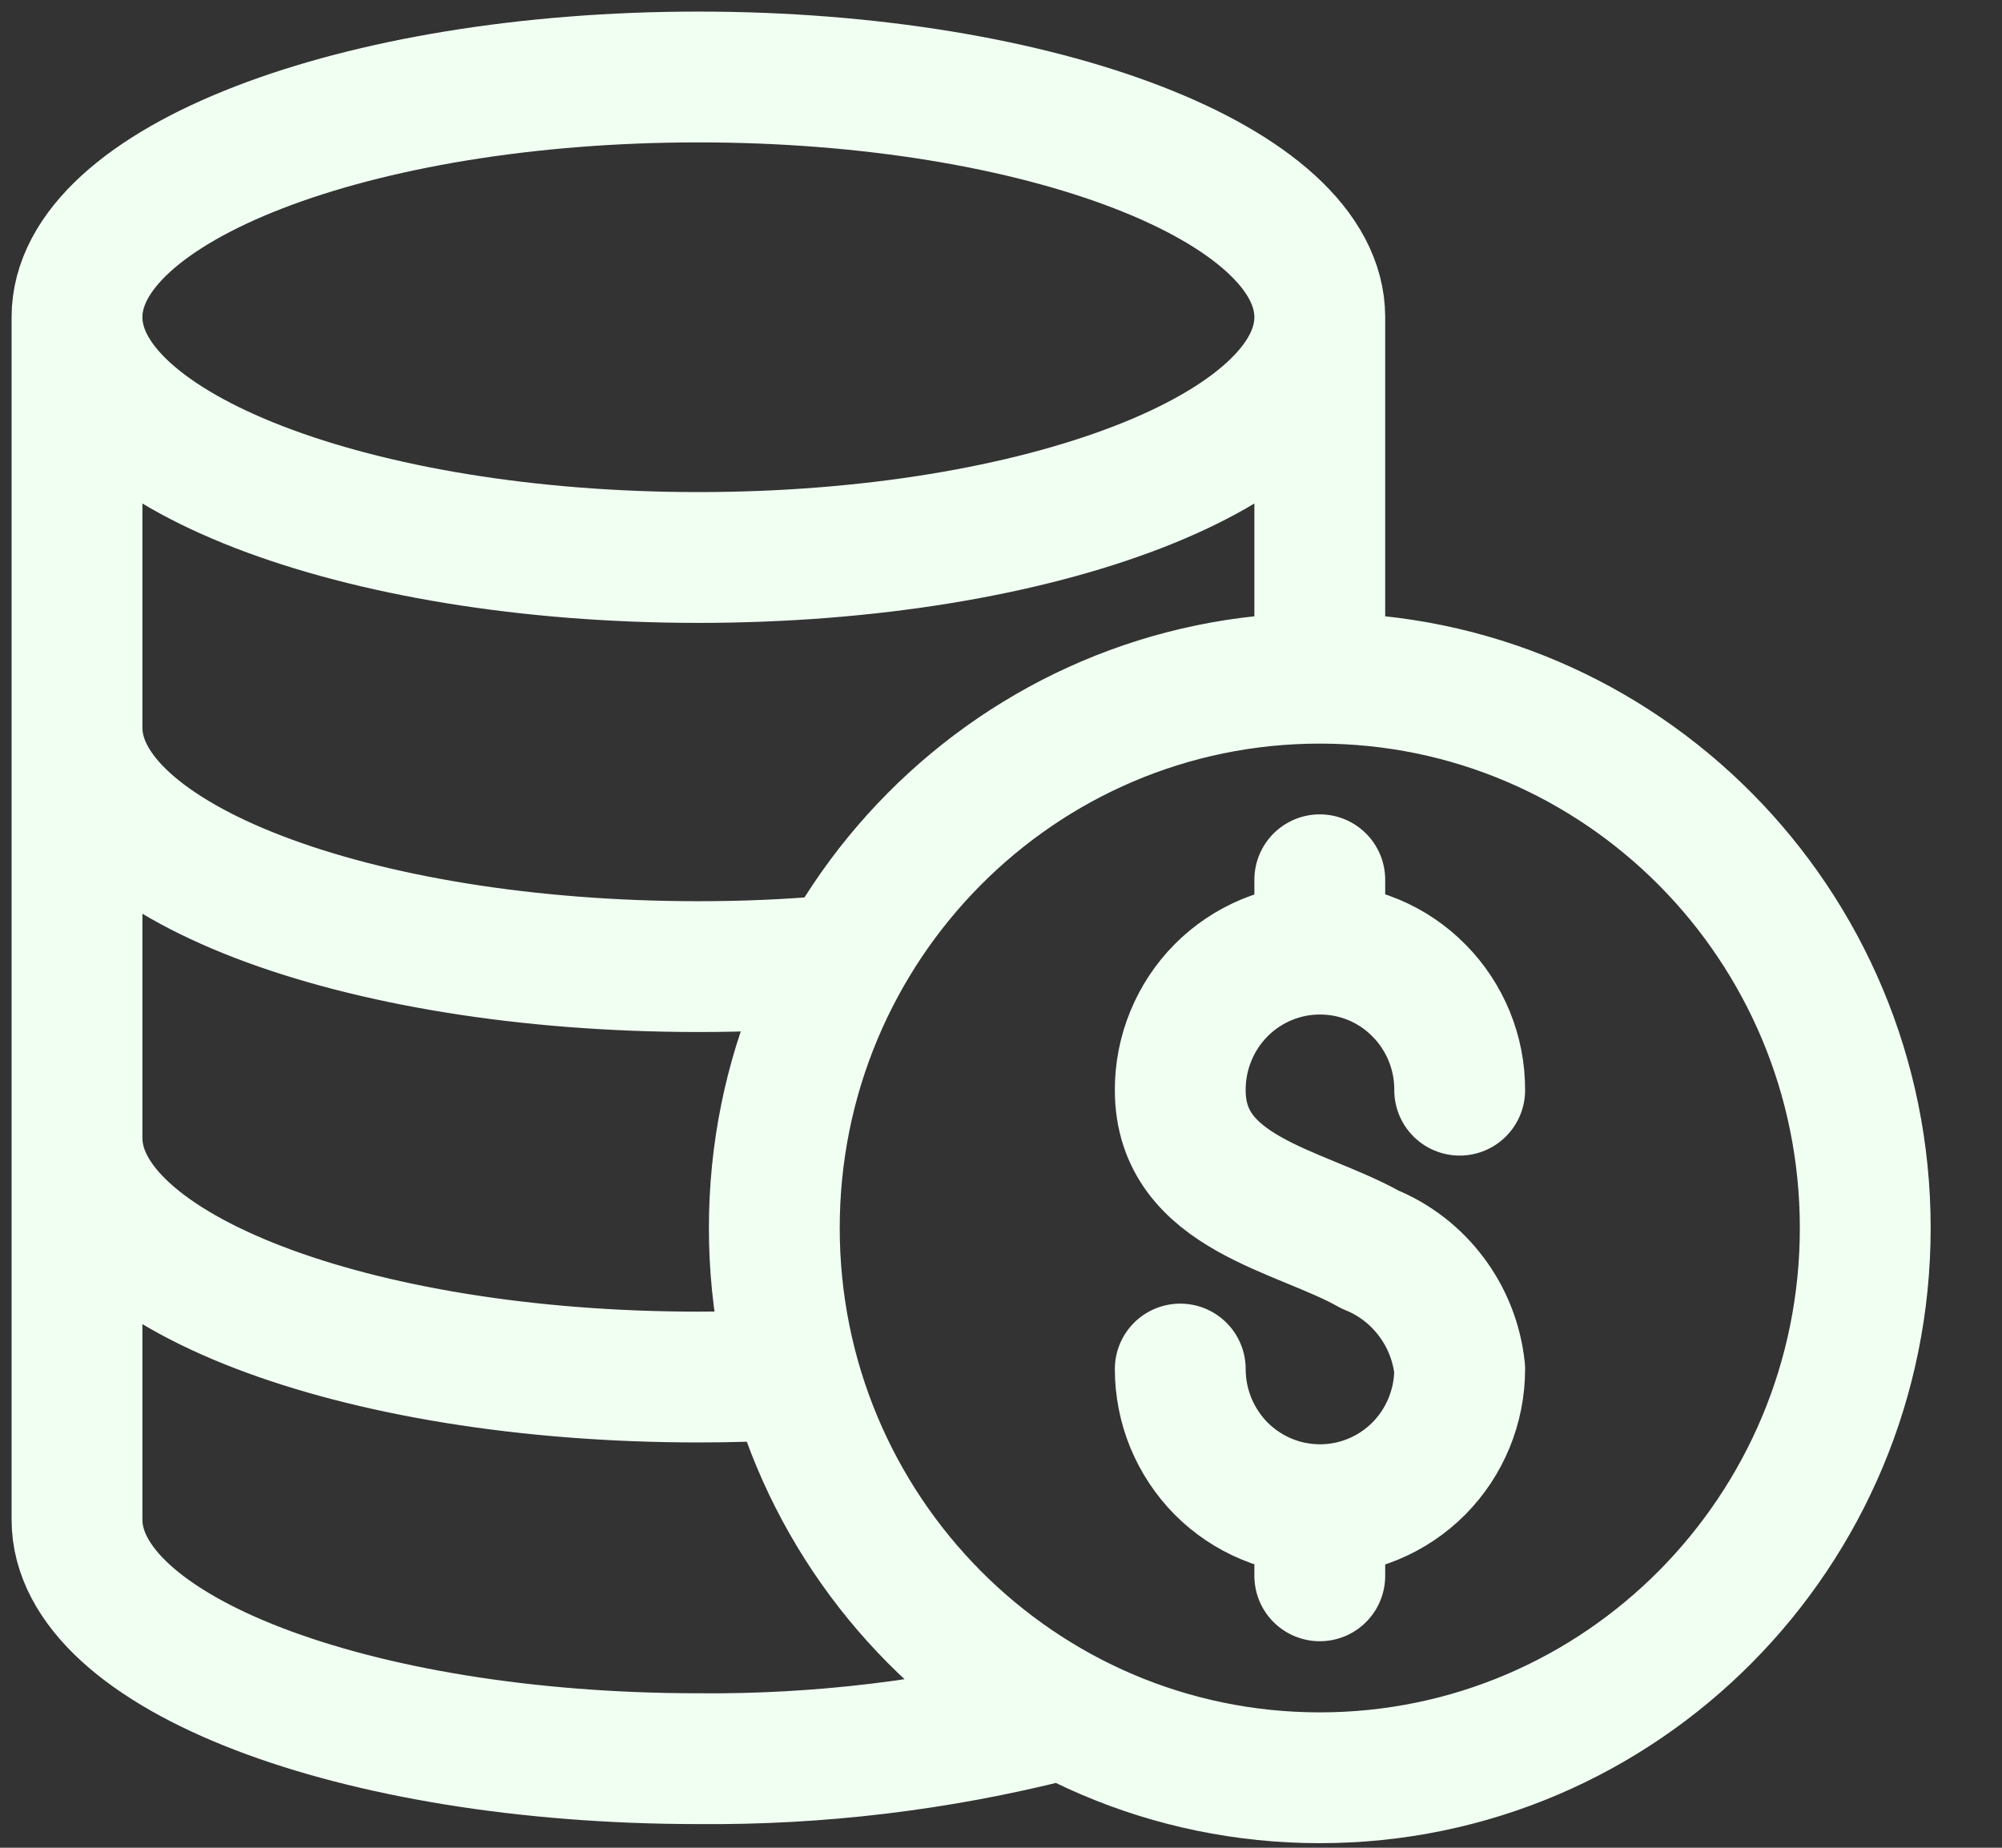 <svg width="26" height="24" viewBox="0 0 26 24" fill="none" xmlns="http://www.w3.org/2000/svg">
<rect x="0" y="0" width="26" height="24" fill="#333333" stroke="none"/>
<path d="M17.14 4.12C17.14 5.844 13.527 7.241 9.07 7.241C4.613 7.241 1 5.844 1 4.12C1 2.397 4.613 1 9.07 1C13.527 1 17.14 2.397 17.14 4.12ZM17.14 4.12V8.804M1 4.126V9.451C1 11.174 4.593 12.555 9.07 12.555C9.676 12.555 10.261 12.53 10.826 12.478M1 8.809V14.781C1 16.504 4.593 17.886 9.07 17.886C9.46 17.886 9.84 17.875 10.21 17.854M1 13.74V19.738C1 21.461 4.593 22.843 9.07 22.843C10.627 22.857 12.18 22.671 13.69 22.289M15.328 17.782C15.328 18.022 15.375 18.26 15.466 18.482C15.558 18.704 15.692 18.906 15.86 19.076C16.029 19.245 16.23 19.38 16.45 19.471C16.67 19.563 16.907 19.609 17.145 19.609C17.626 19.609 18.087 19.416 18.427 19.074C18.766 18.731 18.957 18.267 18.957 17.782C18.921 17.441 18.794 17.116 18.588 16.843C18.383 16.569 18.108 16.357 17.792 16.23C16.878 15.712 15.328 15.51 15.328 14.16C15.327 13.919 15.374 13.68 15.465 13.458C15.556 13.235 15.69 13.033 15.858 12.863C16.027 12.693 16.228 12.558 16.449 12.466C16.67 12.374 16.906 12.327 17.145 12.328C17.384 12.328 17.62 12.375 17.84 12.467C18.06 12.559 18.26 12.694 18.428 12.865C18.597 13.035 18.73 13.237 18.821 13.459C18.912 13.681 18.958 13.919 18.957 14.16M17.14 12.291V11.427M17.14 20.468V19.609M24.224 15.95C24.224 19.894 21.052 23.091 17.14 23.091C13.227 23.091 10.056 19.894 10.056 15.95C10.056 12.006 13.227 8.809 17.14 8.809C21.052 8.809 24.224 12.006 24.224 15.95Z" stroke="#F1FFF3" stroke-width="1.699" stroke-linecap="round" stroke-linejoin="round"/>
</svg>
